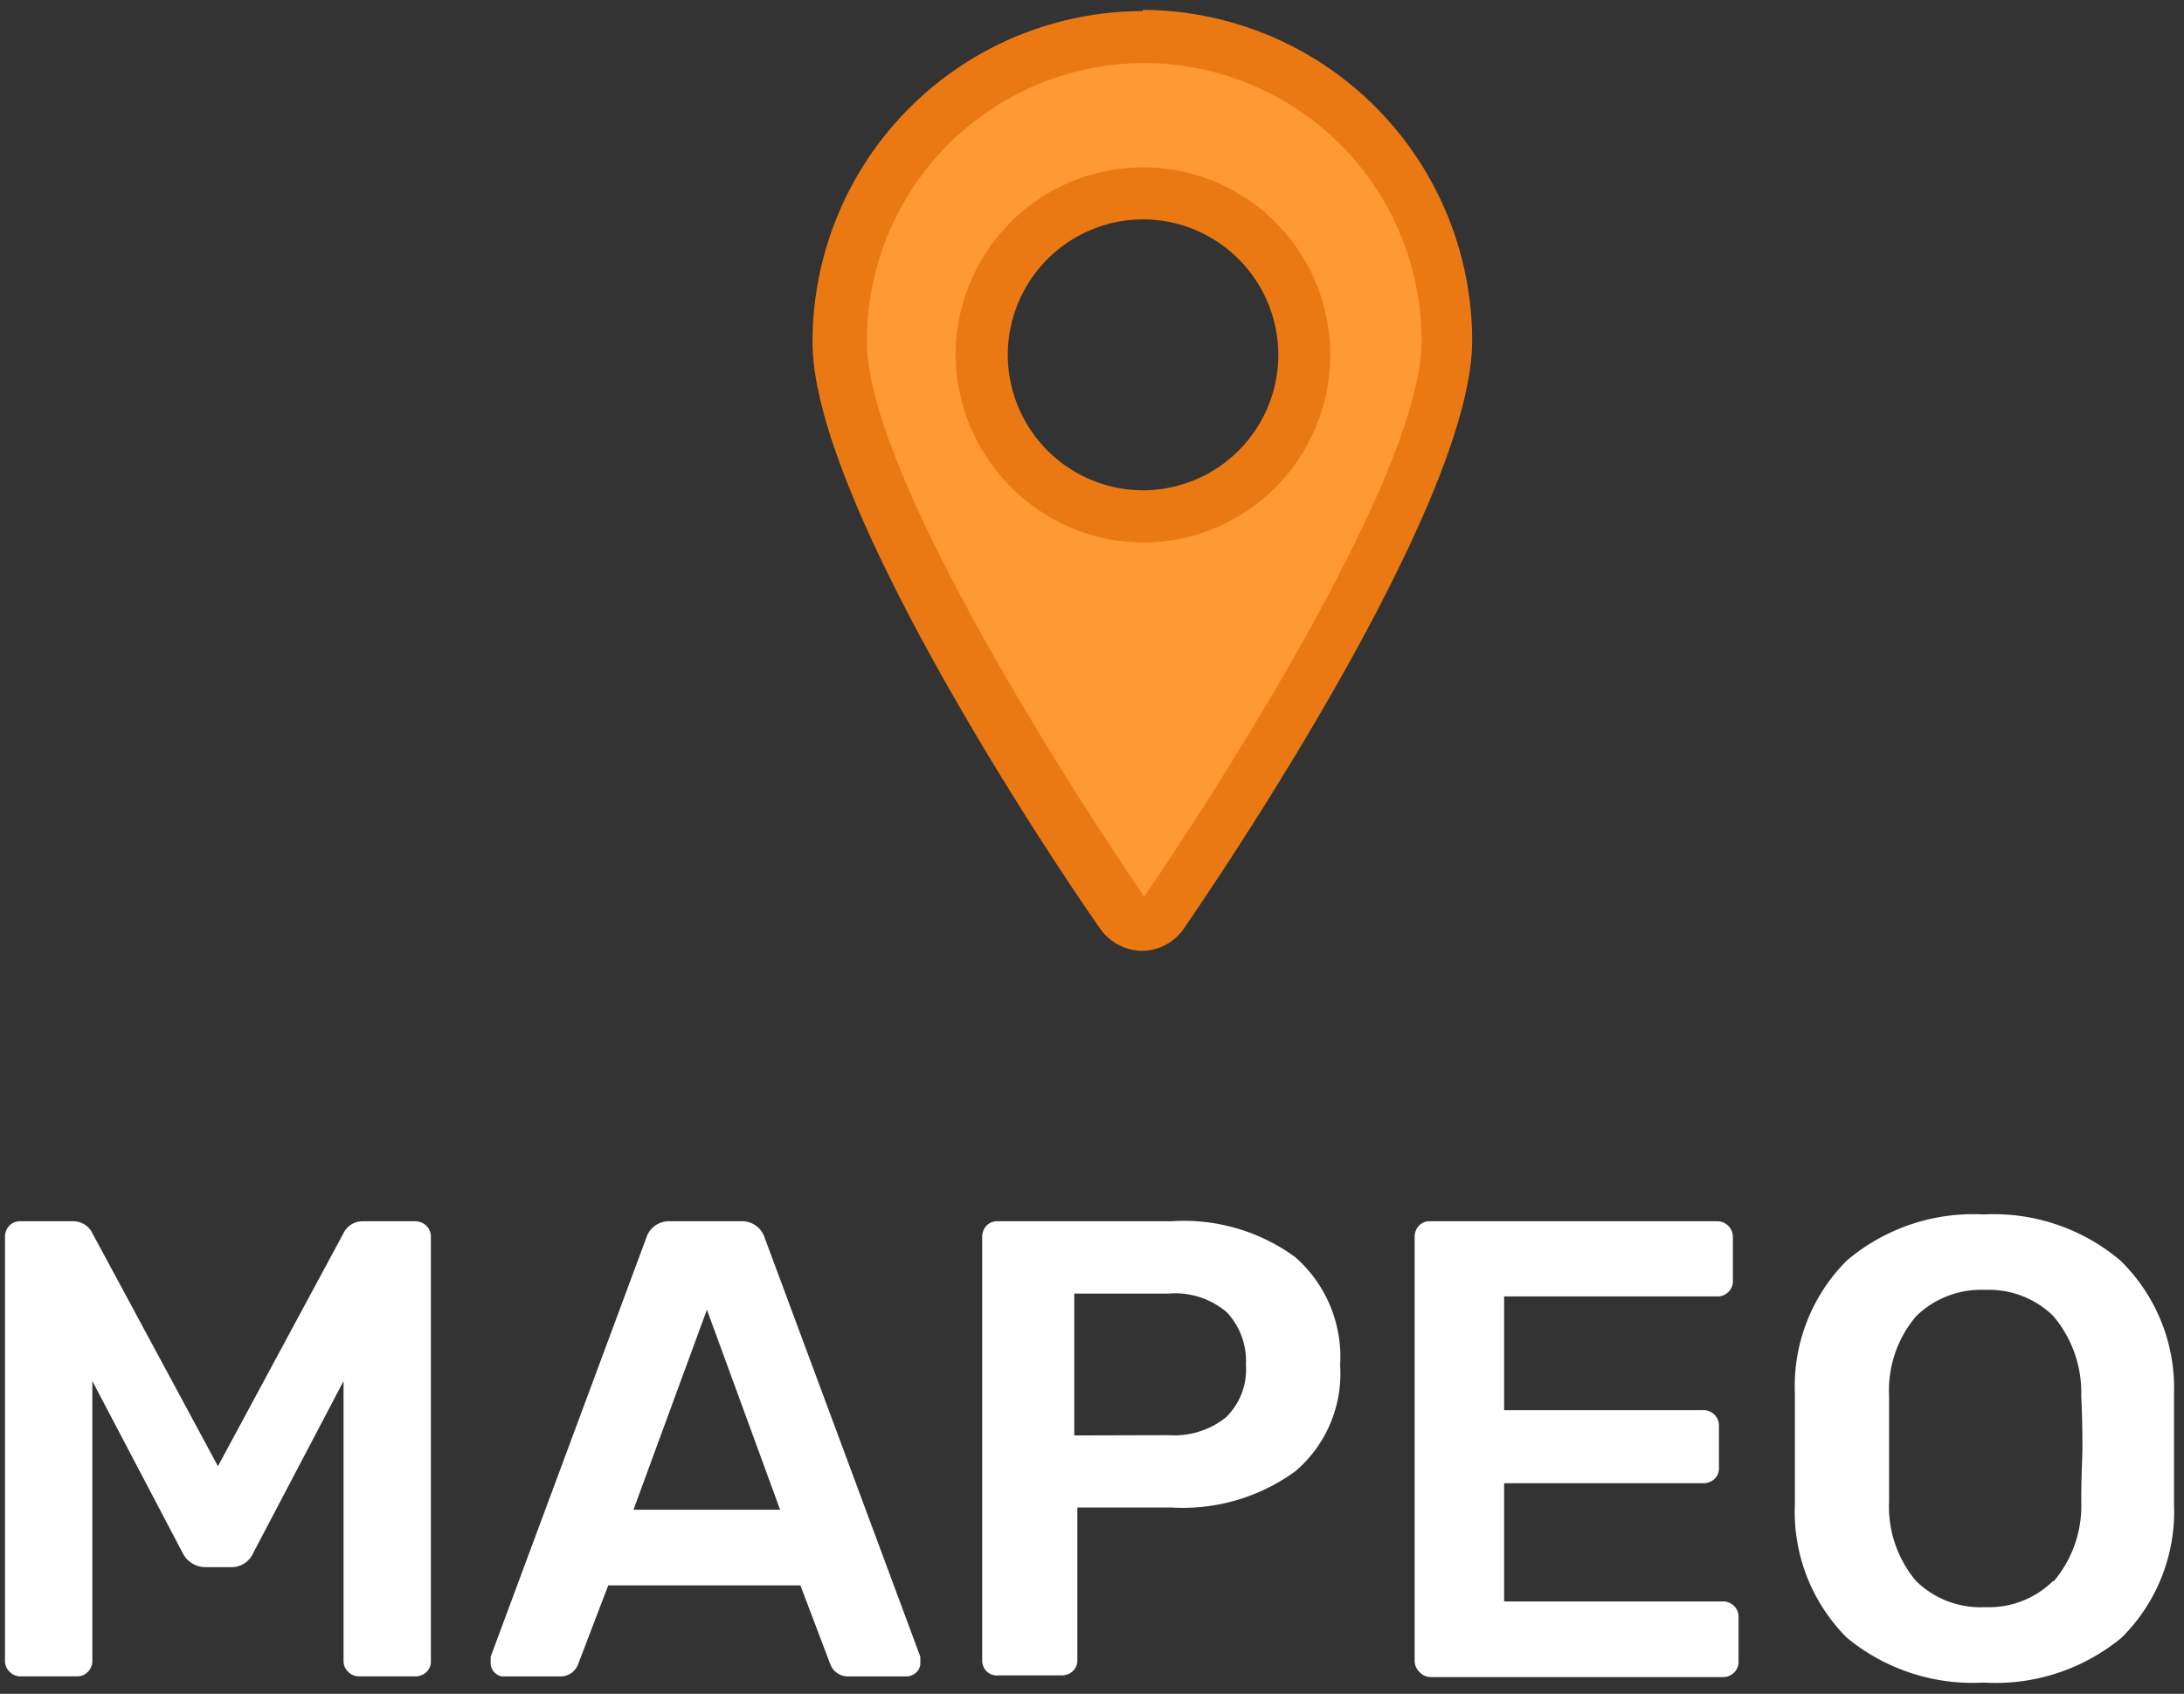 <svg width="196" height="152" fill="none" xmlns="http://www.w3.org/2000/svg"><rect width="100%" height="100%" fill="#333333" stroke="none"/><path d="M.85 150.012a1.316 1.316 0 0 1-.402-.976v-37.999a1.464 1.464 0 0 1 .382-1.039 1.313 1.313 0 0 1 1.017-.403H6.57a1.904 1.904 0 0 1 1.737 1.103l11.252 20.877 11.25-20.877a1.905 1.905 0 0 1 1.737-1.103h4.662a1.444 1.444 0 0 1 1.06.403 1.395 1.395 0 0 1 .401 1.039v37.999a1.314 1.314 0 0 1-.402 1.018c-.29.26-.67.397-1.06.382H32.23a1.331 1.331 0 0 1-.996-.424 1.316 1.316 0 0 1-.403-.976v-25.099l-8.093 15.403a2.123 2.123 0 0 1-1.928 1.294h-2.458a2.281 2.281 0 0 1-1.97-1.294l-8.094-15.403v25.099a1.38 1.38 0 0 1-.382.976 1.334 1.334 0 0 1-1.017.424H1.868a1.379 1.379 0 0 1-1.017-.424Zm43.522.064a1.181 1.181 0 0 1-.339-.87v-.53l13.984-37.638a2.117 2.117 0 0 1 2.119-1.443h6.356a2.12 2.12 0 0 1 2.119 1.443l13.984 37.638v.53a1.126 1.126 0 0 1-.36.87c-.228.222-.53.351-.848.361h-5.191a1.694 1.694 0 0 1-1.695-1.124l-2.67-7.044H54.586l-2.691 7.044a1.676 1.676 0 0 1-1.695 1.124h-5.17a1.212 1.212 0 0 1-.657-.361Zm12.48-14.597h13.157l-6.568-17.949-6.59 17.949Zm31.718 14.529a1.332 1.332 0 0 1-.424-.976v-37.999a1.465 1.465 0 0 1 .382-1.039 1.313 1.313 0 0 1 1.016-.403h15.616a16.937 16.937 0 0 1 11.081 3.224 11.907 11.907 0 0 1 4.025 9.696 11.507 11.507 0 0 1-4.025 9.527 17.194 17.194 0 0 1-11.081 3.246h-8.475v13.663a1.315 1.315 0 0 1-.403 1.018c-.29.262-.67.399-1.06.382H89.63a1.327 1.327 0 0 1-1.06-.339Zm16.314-21.217a7.39 7.39 0 0 0 5.149-1.612 5.982 5.982 0 0 0 1.78-4.689 6.381 6.381 0 0 0-1.717-4.731 7.15 7.15 0 0 0-5.212-1.676h-8.475v12.73l8.475-.022Zm22.474 21.221a1.401 1.401 0 0 1-.403-.976v-37.999a1.46 1.46 0 0 1 .382-1.039 1.305 1.305 0 0 1 1.016-.404h25.701a1.364 1.364 0 0 1 1.038.404 1.386 1.386 0 0 1 .424 1.039v3.904a1.338 1.338 0 0 1-.424 1.018 1.416 1.416 0 0 1-1.038.382h-19.069v10.205h17.819a1.402 1.402 0 0 1 1.059.403 1.401 1.401 0 0 1 .403 1.061v3.692a1.307 1.307 0 0 1-.403 1.018 1.48 1.48 0 0 1-1.059.382h-17.819v10.608h19.578a1.411 1.411 0 0 1 1.359.846c.073.175.108.364.102.555v3.988a1.335 1.335 0 0 1-.424 1.019 1.411 1.411 0 0 1-1.037.382h-26.167a1.388 1.388 0 0 1-1.038-.488Zm38.381-3.051a15.976 15.976 0 0 1-4.661-11.945v-9.993a15.939 15.939 0 0 1 4.661-11.902 17.55 17.55 0 0 1 12.289-4.138 17.594 17.594 0 0 1 12.267 4.138 15.98 15.98 0 0 1 4.81 11.902v9.993a15.936 15.936 0 0 1-4.704 11.945 17.742 17.742 0 0 1-12.373 4.031 17.737 17.737 0 0 1-12.289-4.031Zm18.581-5.071c1.685-2 2.561-4.557 2.458-7.171 0-2.334.106-3.925.106-4.731 0-.807 0-2.461-.106-4.732a10.613 10.613 0 0 0-2.5-7.149 8.253 8.253 0 0 0-6.123-2.355 8.332 8.332 0 0 0-6.187 2.355 10.279 10.279 0 0 0-2.437 7.149v9.463a10.385 10.385 0 0 0 2.416 7.15 8.26 8.26 0 0 0 6.208 2.355 8.2 8.2 0 0 0 6.081-2.334h.084Z" fill="#fff"/><path d="M102.554 82.794a2.39 2.39 0 0 1-1.928-.997c-1.038-1.507-25.319-36.874-25.319-51.195a27.346 27.346 0 0 1 7.993-19.28 27.27 27.27 0 0 1 19.254-8.005 27.249 27.249 0 0 1 19.247 8.005 27.327 27.327 0 0 1 7.98 19.28c0 14.32-24.281 49.688-25.32 51.195a2.323 2.323 0 0 1-1.907.997Zm0-65.453a14.482 14.482 0 0 0-10.226 4.25 14.522 14.522 0 0 0-4.245 10.241c0 3.843 1.525 7.53 4.239 10.247a14.462 14.462 0 0 0 10.232 4.244 14.484 14.484 0 0 0 10.186-4.273 14.52 14.52 0 0 0 4.222-10.218 14.539 14.539 0 0 0-4.221-10.225 14.502 14.502 0 0 0-10.187-4.287v.021Z" fill="#F93"/><path d="M102.582 5.661a24.887 24.887 0 0 1 17.673 7.278 24.97 24.97 0 0 1 7.328 17.673c0 13.77-24.896 49.858-24.896 49.858S77.792 44.402 77.792 30.612a24.969 24.969 0 0 1 7.253-17.598 24.901 24.901 0 0 1 17.537-7.353Zm0 43.027a16.807 16.807 0 0 0 11.881-4.941 16.854 16.854 0 0 0-.001-23.801 16.79 16.79 0 0 0-11.88-4.928 16.81 16.81 0 0 0-11.888 4.926 16.857 16.857 0 0 0-4.935 11.898 16.985 16.985 0 0 0 4.964 11.875 16.939 16.939 0 0 0 11.859 4.971Zm0-47.694a29.642 29.642 0 0 0-20.975 8.7 29.724 29.724 0 0 0-8.688 21.003c0 14.851 23.094 48.798 25.722 52.51a4.685 4.685 0 0 0 3.856 2.122 4.634 4.634 0 0 0 3.898-2.228c2.628-3.819 25.722-37.723 25.722-52.51 0-7.86-3.11-15.399-8.65-20.966A29.643 29.643 0 0 0 102.561.888l.021.106Zm0 43.005a12.153 12.153 0 0 1-8.579-3.566 12.189 12.189 0 0 1-3.562-8.59 12.188 12.188 0 0 1 3.562-8.59 12.154 12.154 0 0 1 8.579-3.568 12.154 12.154 0 0 1 8.578 3.567 12.186 12.186 0 0 1 3.562 8.59 12.187 12.187 0 0 1-3.562 8.59A12.153 12.153 0 0 1 102.582 44Z" fill="#EA7913"/></svg>
